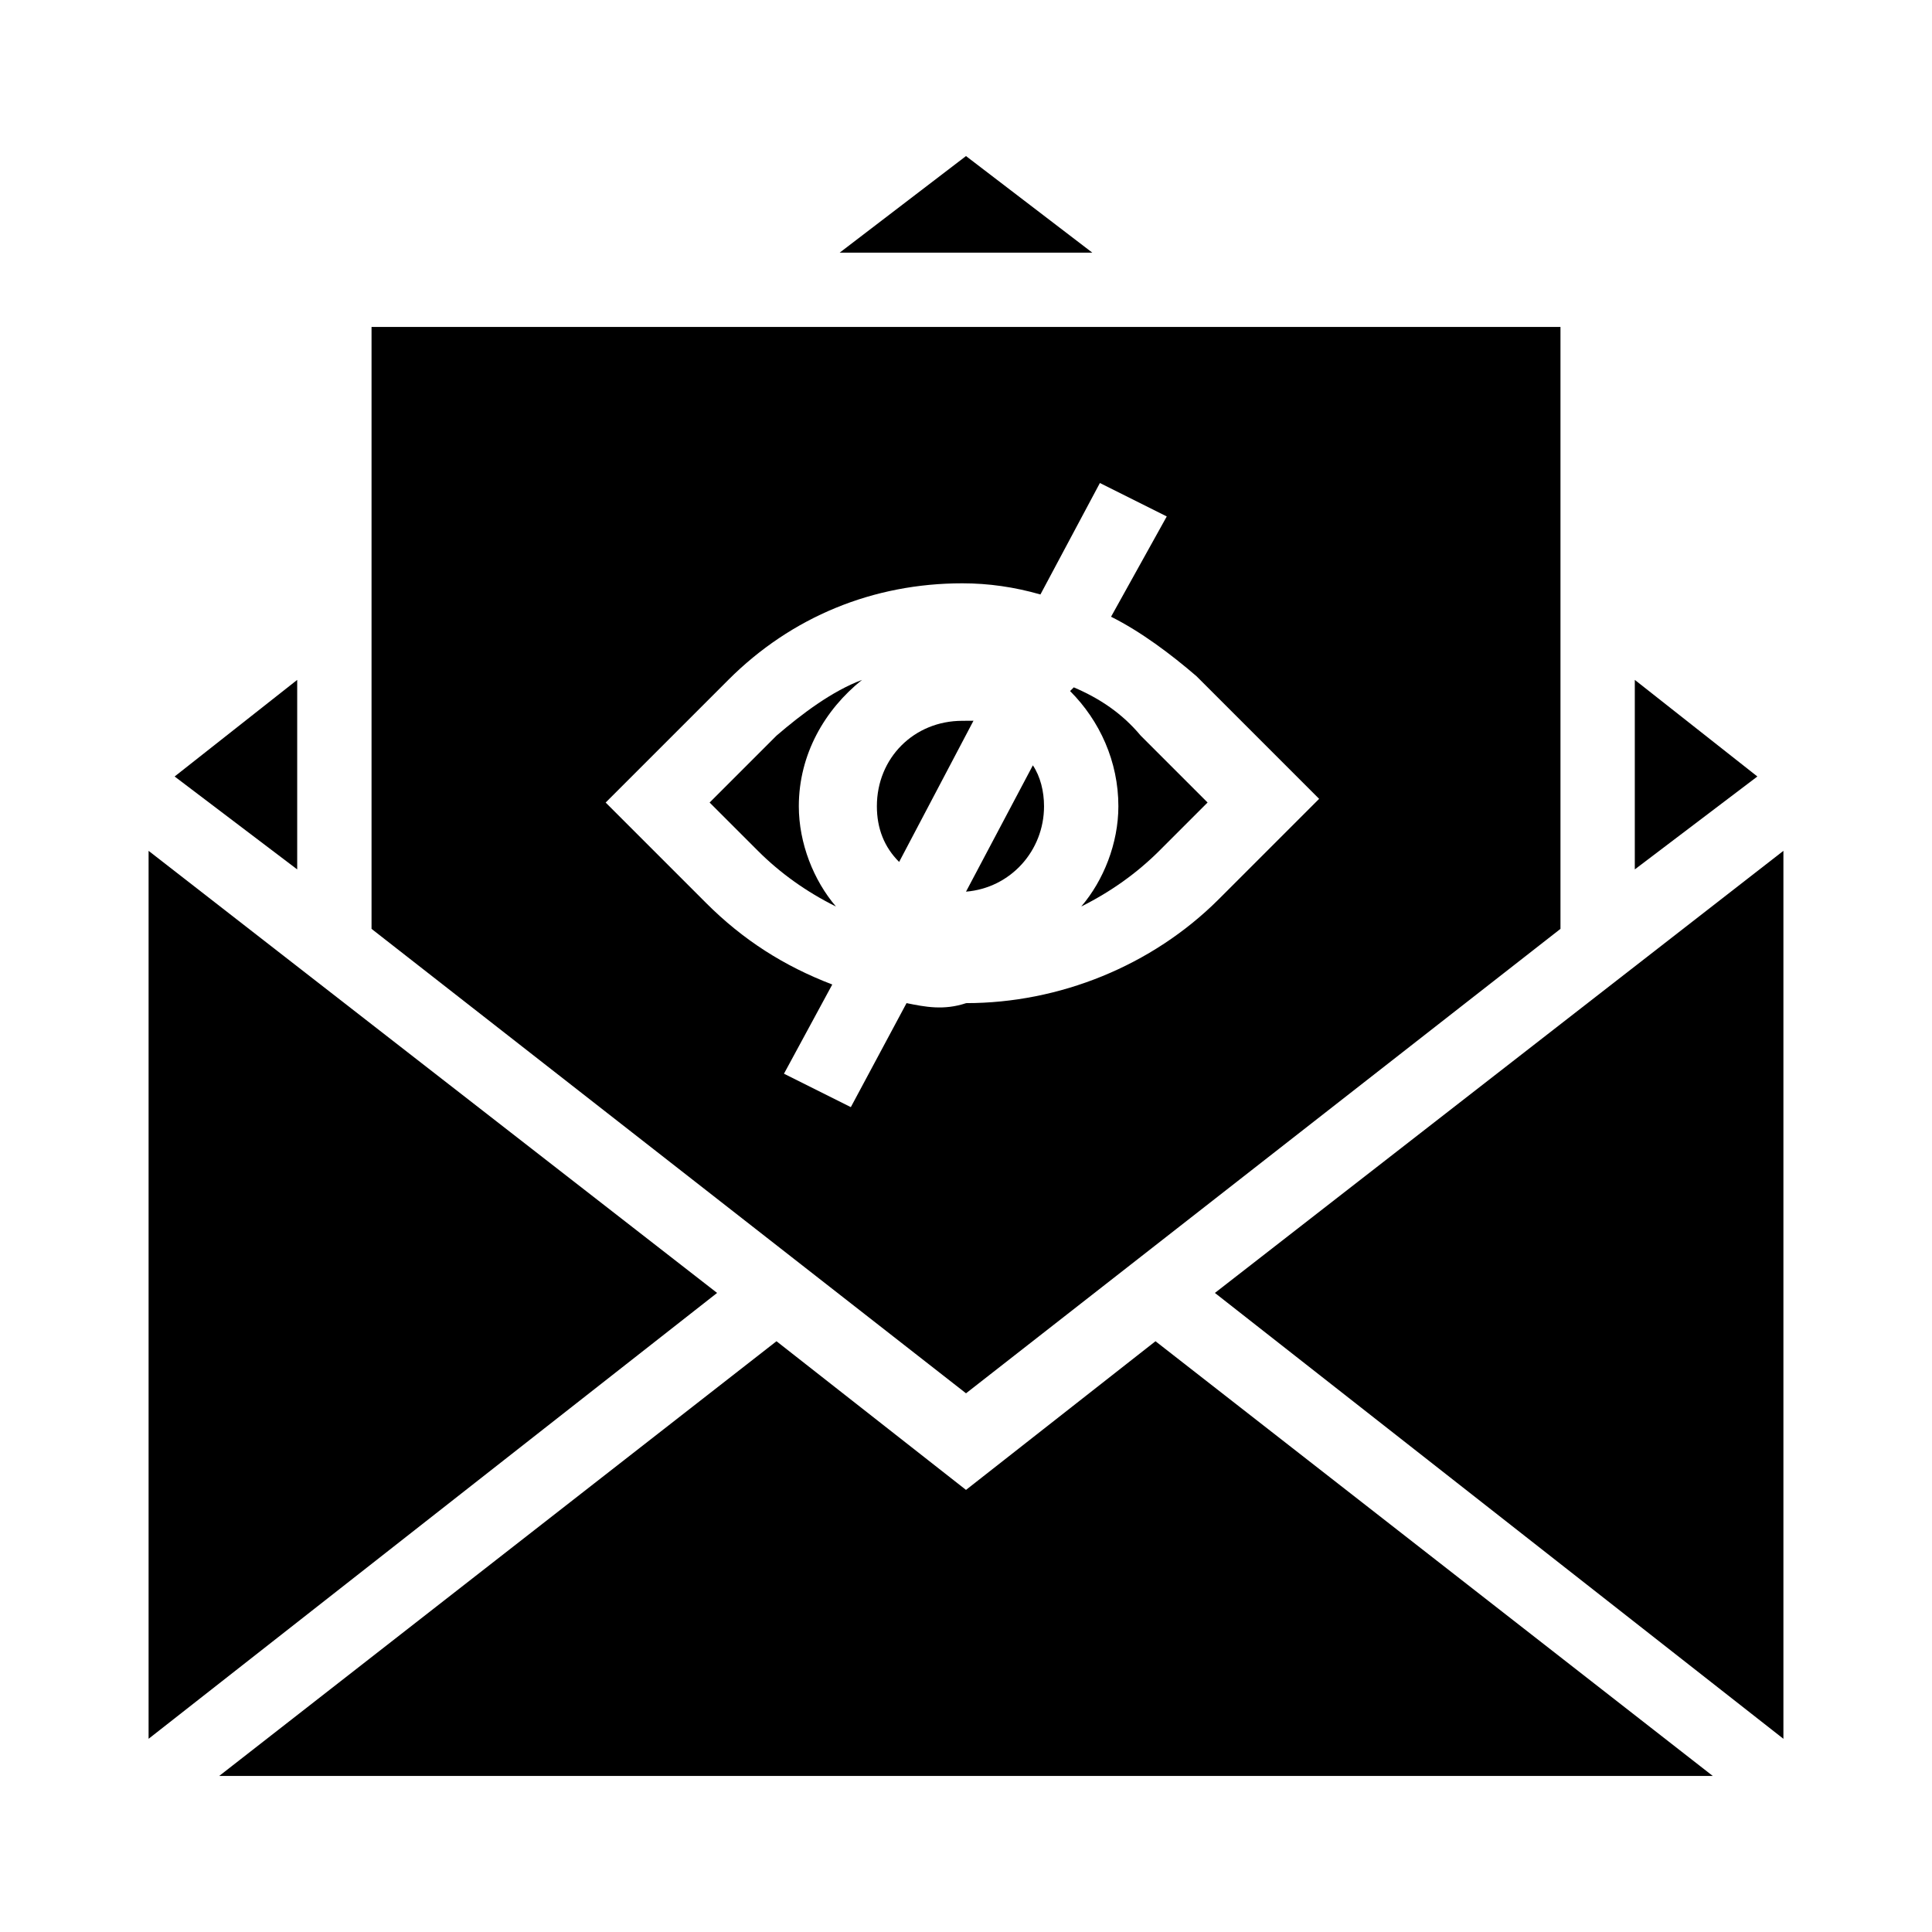 <?xml version="1.0" encoding="UTF-8"?>
<svg width="100pt" height="100pt" version="1.1" viewBox="0 0 100 100" xmlns="http://www.w3.org/2000/svg">
 <g>
  <path d="m50 8.078-6.539 5h13.078z"/>
  <path d="m50 46.152c2.309-0.191 4.039-2.117 4.039-4.422 0-0.77-0.191-1.539-0.578-2.117z"/>
  <path d="m84.617 35.191v9.809l6.344-4.809z"/>
  <path d="m49.809 37.309c-2.5 0-4.422 1.922-4.422 4.422 0 1.152 0.383 2.117 1.152 2.883l3.848-7.309c-0.195 0.004-0.387 0.004-0.578 0.004z"/>
  <path d="m7.691 44.039v45.961l29.426-23.078z"/>
  <path d="m50 77.117-9.809-7.695-28.844 22.5h77.305l-28.844-22.5z"/>
  <path d="m62.883 66.922 29.426 23.078v-45.961z"/>
  <path d="m55.578 35.578-0.191 0.191c1.539 1.539 2.5 3.652 2.5 5.961 0 1.922-0.77 3.848-1.922 5.191 1.539-0.77 2.883-1.73 4.039-2.883l2.5-2.5-3.461-3.461c-0.965-1.156-2.121-1.926-3.465-2.5z"/>
  <path d="m80.77 48.078v-31.156h-61.539v31.156l30.77 24.039zm-33.848 3.844-2.883 5.383-3.461-1.73 2.5-4.617c-2.5-0.957-4.617-2.305-6.539-4.227l-5.191-5.191 6.348-6.348c3.269-3.269 7.5-5 12.117-5 1.348 0 2.691 0.191 4.039 0.578l3.078-5.769 3.461 1.73-2.883 5.191c1.539 0.77 3.078 1.922 4.422 3.078l6.348 6.348-5.191 5.191c-3.461 3.461-8.27 5.383-13.078 5.383-1.16 0.387-2.125 0.195-3.086 0z"/>
  <path d="m15.383 35.191-6.344 5 6.344 4.809z"/>
  <path d="m36.73 41.539 2.5 2.5c1.152 1.152 2.5 2.117 4.039 2.883-1.152-1.348-1.922-3.269-1.922-5.191 0-2.691 1.348-5 3.269-6.539-1.539 0.578-3.078 1.73-4.422 2.883z"/>
 </g>
</svg>